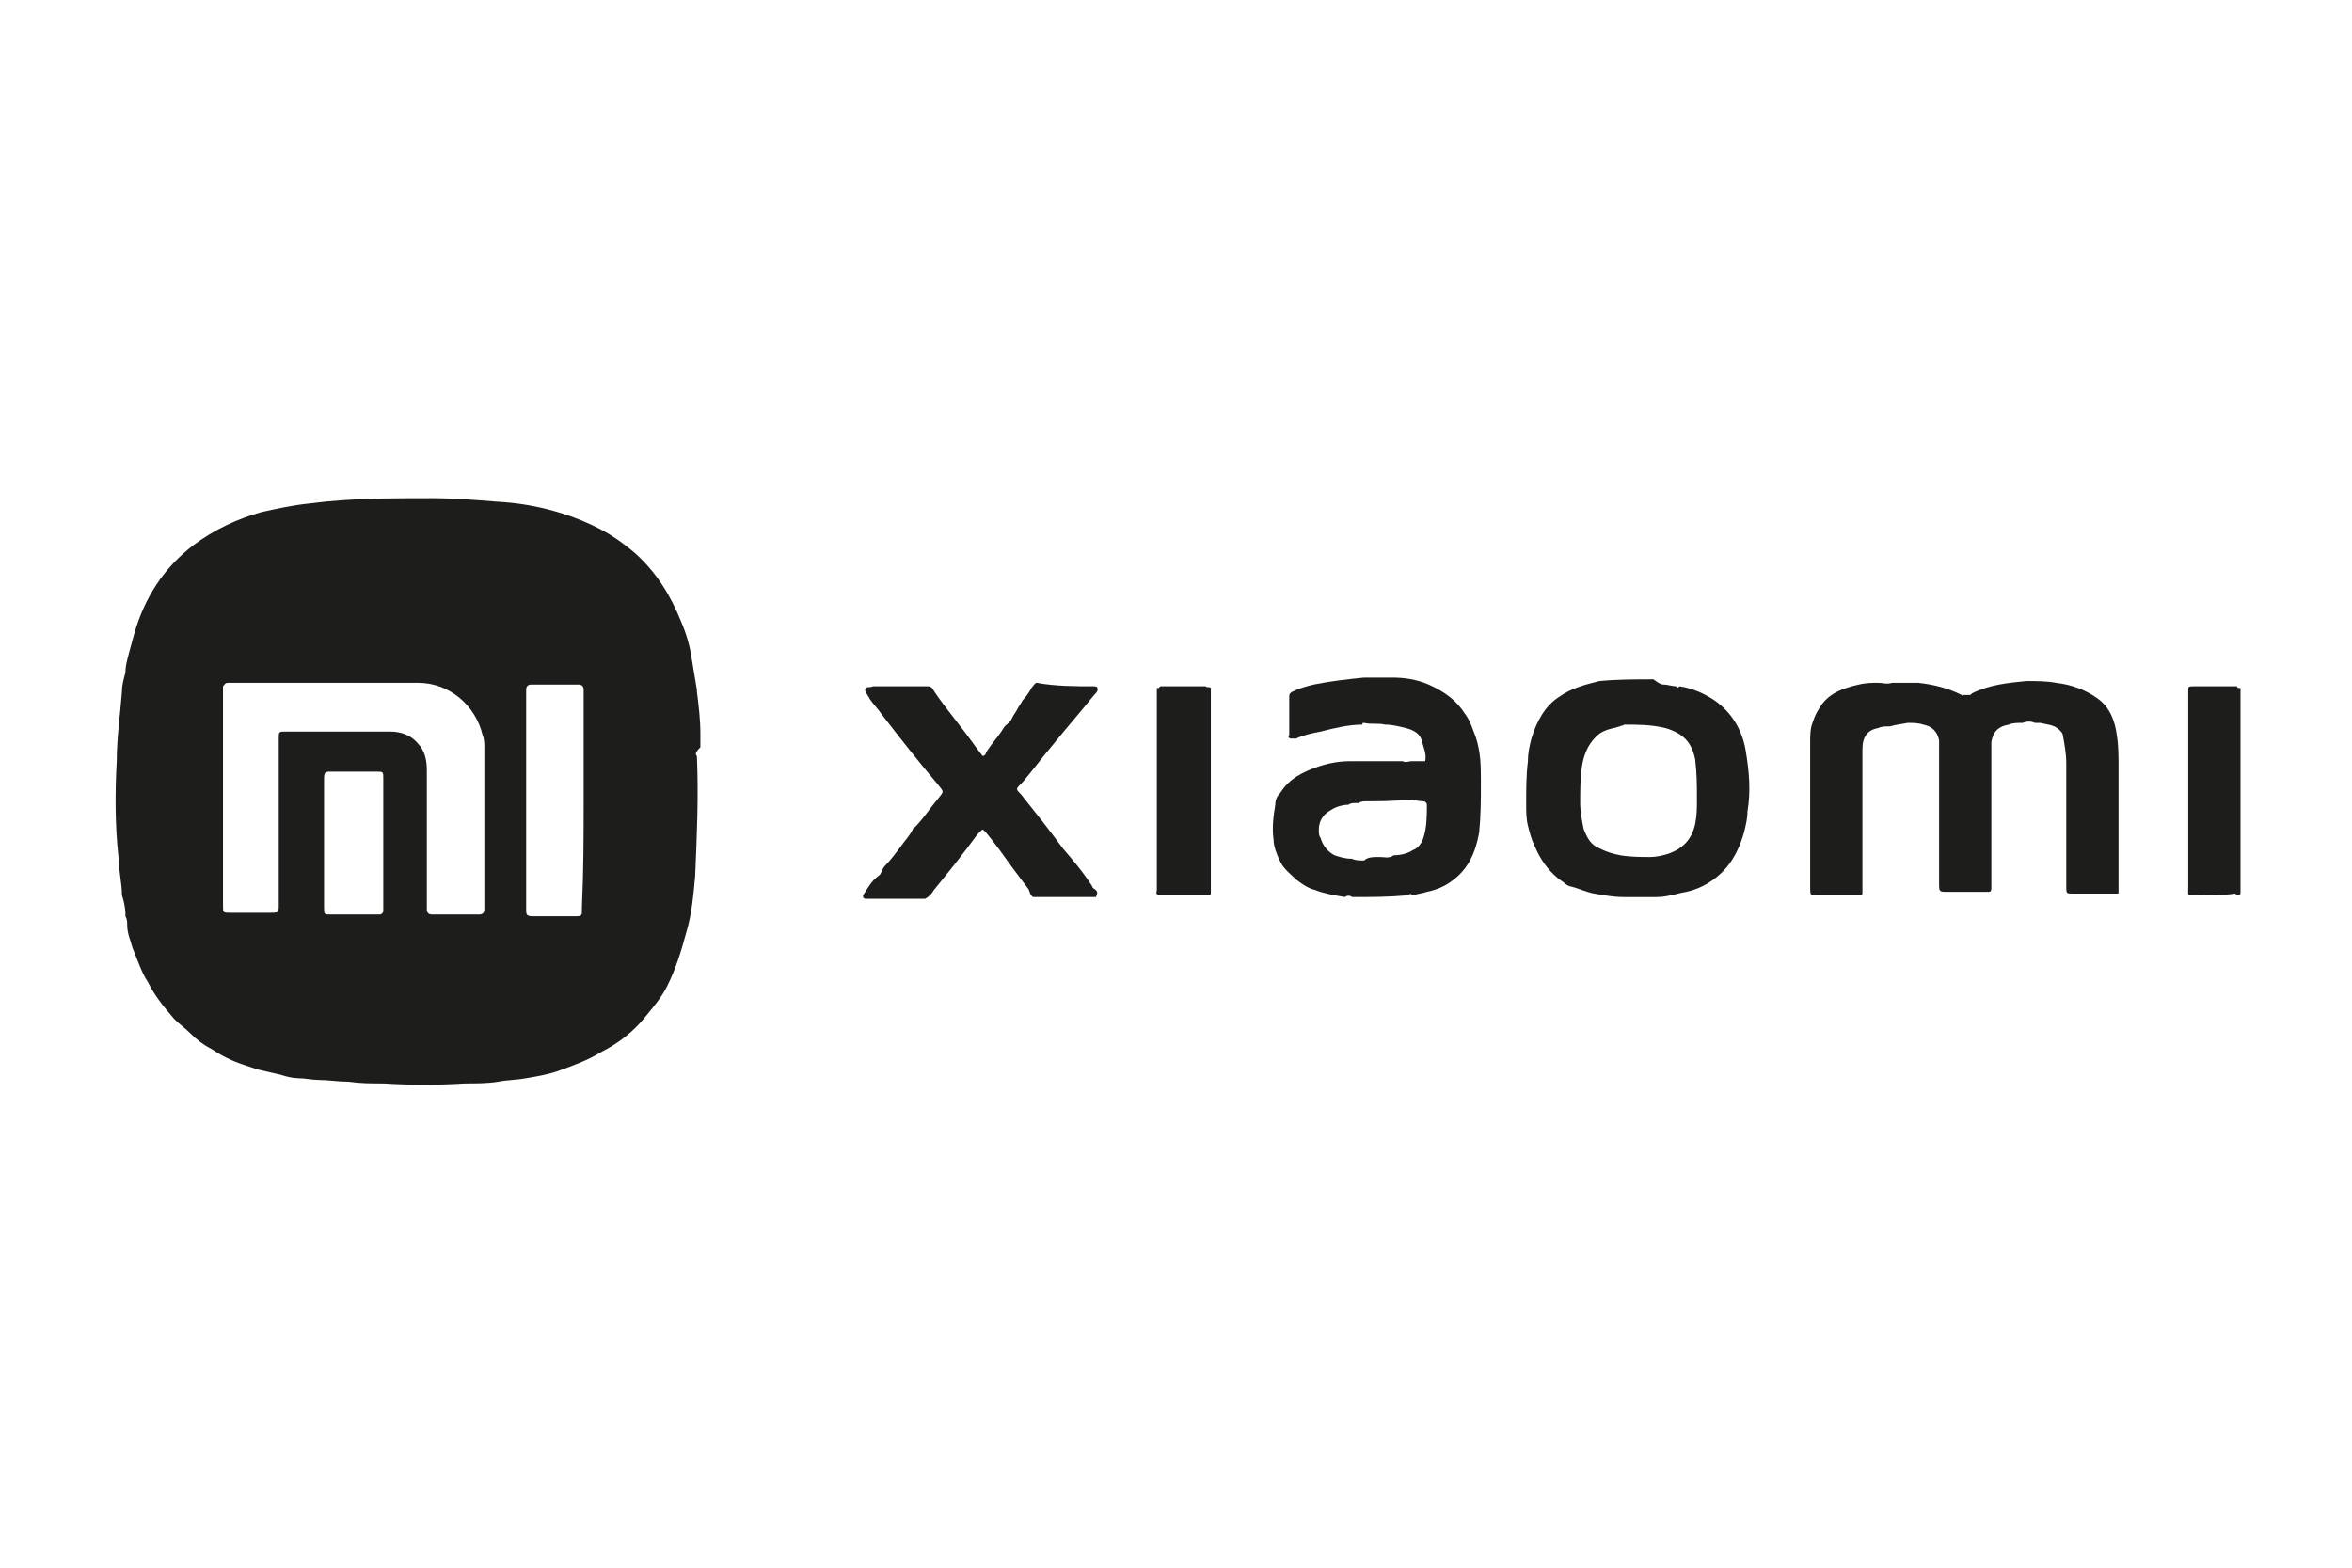 <?xml version="1.0" encoding="utf-8"?>
<!-- Generator: Adobe Illustrator 27.5.0, SVG Export Plug-In . SVG Version: 6.00 Build 0)  -->
<svg version="1.1" id="Ebene_1" xmlns="http://www.w3.org/2000/svg" xmlns:xlink="http://www.w3.org/1999/xlink" x="0px" y="0px"
	 viewBox="0 0 135 90" style="enable-background:new 0 0 135 90;" xml:space="preserve">
<style type="text/css">
	.st0{fill:#1D1D1B;}
</style>
<path class="st0" d="M40,43.4c0.1,2.3,0,4.6-0.1,6.9c-0.1,1.1-0.2,2.2-0.5,3.2c-0.3,1.1-0.6,2.1-1.1,3.1c-0.3,0.6-0.7,1.1-1.2,1.7
	c-0.7,0.9-1.6,1.6-2.6,2.1c-0.8,0.5-1.7,0.8-2.5,1.1c-0.6,0.2-1.2,0.3-1.8,0.4c-0.5,0.1-1.1,0.1-1.6,0.2c-0.6,0.1-1.3,0.1-1.9,0.1
	c-1.6,0.1-3.1,0.1-4.7,0c-0.7,0-1.3,0-2-0.1c-0.6,0-1.2-0.1-1.7-0.1c-0.4,0-0.8-0.1-1.2-0.1c-0.3,0-0.7-0.1-1-0.2
	c-0.4-0.1-0.9-0.2-1.3-0.3c-0.3-0.1-0.6-0.2-0.9-0.3c-0.6-0.2-1.2-0.5-1.8-0.9c-0.4-0.2-0.8-0.5-1.2-0.9c-0.3-0.3-0.6-0.5-0.9-0.8
	c-0.6-0.7-1.1-1.3-1.5-2.1c-0.4-0.6-0.6-1.3-0.9-2c-0.1-0.4-0.3-0.8-0.3-1.3c0-0.2,0-0.3-0.1-0.5c0,0,0-0.1,0-0.1
	c0-0.4-0.1-0.8-0.2-1.1c0-0.7-0.2-1.5-0.2-2.2c-0.2-1.8-0.2-3.7-0.1-5.5c0-1.3,0.2-2.7,0.3-4c0-0.4,0.1-0.7,0.2-1.1
	c0-0.4,0.1-0.7,0.2-1.1c0.1-0.4,0.2-0.7,0.3-1.1c0.6-2.1,1.7-3.8,3.4-5.1c1.2-0.9,2.5-1.5,3.9-1.9c0.9-0.2,1.8-0.4,2.8-0.5
	c2.3-0.3,4.6-0.3,7-0.3c1.2,0,2.5,0.1,3.7,0.2c2,0.1,4,0.6,5.8,1.5c0.8,0.4,1.5,0.9,2.2,1.5c1.2,1.1,2,2.4,2.6,3.9
	c0.3,0.7,0.5,1.4,0.6,2.1c0.1,0.6,0.2,1.2,0.3,1.8c0,0,0,0.1,0,0.1c0.1,0.8,0.2,1.6,0.2,2.4c0,0.3,0,0.5,0,0.8
	C39.9,43.2,39.9,43.3,40,43.4z M12.8,45.8c0,2.1,0,4.1,0,6.2c0,0.4,0,0.4,0.4,0.4c0.8,0,1.5,0,2.3,0c0.5,0,0.5,0,0.5-0.5
	c0-3.2,0-6.4,0-9.5c0-0.4,0-0.4,0.4-0.4c2,0,4,0,6,0c0.6,0,1.2,0.2,1.6,0.7c0.4,0.4,0.5,1,0.5,1.5c0,2.6,0,5.2,0,7.8
	c0,0.1,0,0.2,0,0.2c0,0.2,0.1,0.3,0.3,0.3c0.9,0,1.8,0,2.7,0c0.2,0,0.3-0.1,0.3-0.3c0-0.1,0-0.1,0-0.2c0-3,0-6.1,0-9.1
	c0-0.2,0-0.5-0.1-0.7c-0.4-1.7-1.9-3-3.7-3c-3.5,0-7.1,0-10.6,0c-0.1,0-0.2,0-0.3,0c-0.2,0-0.2,0.1-0.3,0.2c0,0.1,0,0.2,0,0.3
	C12.8,41.7,12.8,43.8,12.8,45.8z M33.5,45.9c0-2,0-4.1,0-6.1c0-0.1,0-0.2,0-0.2c0-0.2-0.1-0.3-0.3-0.3c-0.9,0-1.8,0-2.7,0
	c-0.2,0-0.3,0.1-0.3,0.3c0,0.1,0,0.2,0,0.2c0,4.1,0,8.1,0,12.2c0,0.1,0,0.1,0,0.2c0,0.3,0,0.4,0.4,0.4c0.4,0,0.8,0,1.2,0
	c0.4,0,0.9,0,1.3,0c0.3,0,0.3-0.1,0.3-0.3c0-0.1,0-0.2,0-0.2C33.5,49.9,33.5,47.9,33.5,45.9z M22,48.4c0-1.2,0-2.5,0-3.7
	c0-0.4,0-0.4-0.4-0.4c-0.9,0-1.7,0-2.6,0c-0.3,0-0.4,0-0.4,0.4c0,2.5,0,4.9,0,7.4c0,0.4,0,0.4,0.4,0.4c0.9,0,1.7,0,2.6,0
	c0.1,0,0.1,0,0.2,0c0.1,0,0.2-0.1,0.2-0.2c0-0.1,0-0.2,0-0.3C22,50.8,22,49.6,22,48.4z"/>
<path class="st0" d="M108.5,41.7c-0.3,0-0.5,0-0.7,0.1c-0.6,0.1-0.9,0.5-0.9,1.2c0,0.8,0,1.5,0,2.3c0,1.3,0,2.6,0,3.9
	c0,0.7,0,1.3,0,2c0,0.2,0,0.2-0.3,0.2c-0.8,0-1.5,0-2.3,0c-0.4,0-0.4,0-0.4-0.5c0-0.7,0-1.4,0-2.2c0-1.3,0-2.6,0-3.9
	c0-0.7,0-1.5,0-2.2c0-0.3,0-0.7,0.1-1c0.1-0.3,0.2-0.6,0.4-0.9c0.5-0.9,1.4-1.2,2.3-1.4c0.4-0.1,0.8-0.1,1.1-0.1
	c0.3,0,0.5,0.1,0.8,0c0,0,0,0,0.1,0c0,0,0.1,0,0.1,0c0.4,0,0.8,0,1.3,0c0.9,0.1,1.7,0.3,2.5,0.7c0,0,0.1,0.1,0.1,0c0,0,0.1,0,0.1,0
	c0.1,0,0.1,0,0.2,0c0.1,0,0.1,0,0.2-0.1c1-0.5,2.1-0.6,3.1-0.7c0.6,0,1.2,0,1.7,0.1c0.9,0.1,1.7,0.4,2.4,0.9c0.7,0.5,1,1.3,1.1,2.1
	c0.1,0.6,0.1,1.3,0.1,1.9c0,2.2,0,4.4,0,6.6c0,0.1,0,0.3,0,0.4c0,0,0,0.1,0,0.1c0,0.1,0,0.1-0.1,0.1c-0.8,0-1.6,0-2.5,0
	c-0.4,0-0.4,0-0.4-0.4c0-2.4,0-4.8,0-7.1c0-0.5-0.1-1.1-0.2-1.6c0-0.1-0.1-0.2-0.2-0.3c-0.3-0.3-0.7-0.3-1.1-0.4c-0.1,0-0.2,0-0.3,0
	c-0.2-0.1-0.5-0.1-0.7,0c-0.3,0-0.6,0-0.8,0.1c-0.6,0.1-0.9,0.4-1,1c0,0.1,0,0.3,0,0.5c0,0.9,0,1.8,0,2.7c0,1.7,0,3.4,0,5
	c0,0.1,0,0.2,0,0.2c0,0.2-0.1,0.2-0.2,0.2c-0.8,0-1.5,0-2.3,0c-0.5,0-0.5,0-0.5-0.5c0-2.5,0-5.1,0-7.6c0-0.2,0-0.4,0-0.6
	c-0.1-0.5-0.4-0.8-0.9-0.9c-0.3-0.1-0.6-0.1-0.9-0.1C109,41.6,108.8,41.6,108.5,41.7z"/>
<path class="st0" d="M81.6,43.7c0,0,0.1,0,0.1,0c0,0,0.1,0,0.1,0c0.1-0.4-0.1-0.8-0.2-1.2c-0.1-0.4-0.5-0.6-0.9-0.7
	c-0.4-0.1-0.8-0.2-1.2-0.2c-0.4-0.1-0.8,0-1.2-0.1c-0.1,0-0.1,0-0.1,0.1c-0.8,0-1.6,0.2-2.4,0.4c-0.5,0.1-1,0.2-1.4,0.4
	c-0.1,0-0.2,0-0.3,0c-0.1,0-0.2-0.1-0.1-0.2c0-0.7,0-1.4,0-2.2c0-0.1,0-0.2,0.2-0.3c0.4-0.2,0.8-0.3,1.2-0.4c1-0.2,1.9-0.3,2.9-0.4
	c0.5,0,1,0,1.6,0c0.7,0,1.4,0.1,2.1,0.4c0.9,0.4,1.6,0.9,2.1,1.7c0.3,0.4,0.4,0.8,0.6,1.3c0.3,0.9,0.3,1.7,0.3,2.6
	c0,1,0,1.9-0.1,2.9c-0.2,1.1-0.6,2.1-1.6,2.8c-0.4,0.3-0.9,0.5-1.4,0.6c-0.3,0.1-0.5,0.1-0.8,0.2c-0.1-0.1-0.2-0.1-0.3,0
	c-1.1,0.1-2.1,0.1-3.2,0.1c-0.1-0.1-0.3-0.1-0.4,0c-0.6-0.1-1.2-0.2-1.7-0.4c-0.4-0.1-0.7-0.3-1.1-0.6c-0.3-0.3-0.7-0.6-0.9-1
	c-0.2-0.4-0.4-0.9-0.4-1.3c-0.1-0.7,0-1.4,0.1-2c0-0.3,0.1-0.5,0.3-0.7c0.5-0.8,1.3-1.2,2.2-1.5c0.6-0.2,1.2-0.3,1.8-0.3
	c0.1,0,0.3,0,0.4,0c0.1,0,0.2,0,0.3,0c0.1,0,0.3,0,0.4,0c0.6,0,1.3,0,1.9,0c0.2,0.1,0.4,0,0.5,0c0.1,0,0.3,0,0.4,0
	C81.4,43.7,81.5,43.7,81.6,43.7z M79.2,49.2c0.3,0,0.5,0.1,0.8-0.1c0.4,0,0.8-0.1,1.1-0.3c0.3-0.1,0.5-0.4,0.6-0.7
	c0.2-0.6,0.2-1.3,0.2-1.9c0-0.1-0.1-0.2-0.2-0.2c-0.3,0-0.6-0.1-0.9-0.1C80,46,79.2,46,78.5,46c-0.2,0-0.4,0-0.5,0.1
	c-0.1,0-0.1,0-0.2,0c-0.1,0-0.3,0-0.4,0.1c-0.3,0-0.7,0.1-1,0.3c-0.4,0.2-0.7,0.6-0.7,1.1c0,0,0,0.1,0,0.1c0,0.1,0,0.3,0.1,0.4
	c0.1,0.4,0.4,0.8,0.8,1c0.3,0.1,0.6,0.2,1,0.2c0.2,0.1,0.4,0.1,0.7,0.1C78.5,49.2,78.8,49.2,79.2,49.2z"/>
<path class="st0" d="M95.5,39.3c0.2,0,0.5,0.1,0.7,0.1c0.1,0.1,0.1,0.1,0.2,0c0.7,0.1,1.4,0.4,2,0.8c1,0.7,1.6,1.7,1.8,2.9
	c0.2,1.2,0.3,2.3,0.1,3.5c0,0.4-0.1,0.8-0.2,1.2c-0.2,0.7-0.5,1.4-1,2c-0.6,0.7-1.4,1.2-2.3,1.4c-0.6,0.1-1.1,0.3-1.7,0.3
	c-0.6,0-1.3,0-1.9,0c-0.6,0-1.1-0.1-1.7-0.2c-0.5-0.1-0.9-0.3-1.3-0.4c-0.1,0-0.3-0.1-0.4-0.2c-0.1-0.1-0.3-0.2-0.4-0.3
	c-0.6-0.5-1-1.1-1.3-1.8c-0.2-0.4-0.3-0.8-0.4-1.2c-0.1-0.4-0.1-0.8-0.1-1.3c0-0.8,0-1.6,0.1-2.4c0-0.5,0.1-0.9,0.2-1.3
	c0.3-1,0.8-1.9,1.6-2.4c0.7-0.5,1.5-0.7,2.3-0.9c1-0.1,2.1-0.1,3.1-0.1C95.3,39.3,95.4,39.3,95.5,39.3z M93,41.7
	c-0.1,0-0.3,0.1-0.4,0.1c-0.4,0.1-0.7,0.2-1,0.5c-0.5,0.5-0.7,1.1-0.8,1.7c-0.1,0.7-0.1,1.4-0.1,2.1c0,0.5,0.1,1,0.2,1.5
	c0.2,0.5,0.4,0.9,0.9,1.1c0.4,0.2,0.7,0.3,1.2,0.4c0.6,0.1,1.2,0.1,1.7,0.1c0.4,0,0.8-0.1,1.1-0.2c0.8-0.3,1.3-0.8,1.5-1.7
	c0.1-0.5,0.1-0.9,0.1-1.4c0-0.8,0-1.5-0.1-2.3c-0.2-1-0.7-1.5-1.7-1.8c-0.8-0.2-1.6-0.2-2.4-0.2C93.2,41.7,93.1,41.6,93,41.7z"/>
<path class="st0" d="M62.8,39.4c0.2,0,0.2,0.1,0.2,0.2c0,0.1-0.1,0.2-0.2,0.3c-0.8,1-1.6,1.9-2.4,2.9c-0.6,0.7-1.1,1.4-1.7,2.1
	c0,0-0.1,0.1-0.1,0.1c-0.3,0.3-0.3,0.3,0,0.6c0.8,1,1.6,2,2.4,3.1c0.6,0.7,1.2,1.4,1.7,2.2c0,0.1,0.1,0.1,0.2,0.2
	c0.1,0.1,0.1,0.2,0,0.4c-1.2,0-2.4,0-3.6,0c-0.2-0.1-0.2-0.4-0.3-0.5c-0.3-0.4-0.6-0.8-0.9-1.2c-0.5-0.7-1-1.4-1.5-2
	c0,0-0.1-0.1-0.1-0.1c-0.1-0.1-0.1-0.1-0.2,0c-0.1,0.1-0.1,0.1-0.2,0.2c-0.8,1.1-1.6,2.1-2.5,3.2c-0.1,0.2-0.3,0.4-0.5,0.5
	c-0.2,0-0.3,0-0.5,0c-1,0-1.9,0-2.9,0c-0.2,0-0.2-0.2-0.1-0.3c0.2-0.3,0.4-0.7,0.8-1c0.2-0.1,0.2-0.4,0.4-0.6
	c0.3-0.3,0.6-0.7,0.9-1.1c0.2-0.3,0.5-0.6,0.7-1c0,0,0-0.1,0.1-0.1c0.5-0.5,0.8-1,1.3-1.6c0.4-0.5,0.4-0.4,0-0.9
	c-1.1-1.3-2.2-2.7-3.2-4c-0.2-0.3-0.5-0.6-0.7-0.9c0-0.1-0.1-0.1-0.1-0.2c-0.1-0.1-0.2-0.3-0.1-0.4c0.1-0.1,0.2,0,0.4-0.1
	c1,0,2,0,3.1,0c0.1,0,0.2,0,0.3,0.1c0.5,0.8,1.1,1.5,1.7,2.3c0.4,0.5,0.8,1.1,1.2,1.6c0.1,0,0.2-0.1,0.2-0.2c0.3-0.5,0.7-0.9,1-1.4
	c0.1-0.2,0.4-0.3,0.5-0.6c0.1-0.2,0.2-0.3,0.3-0.5c0.1-0.2,0.2-0.3,0.3-0.5c0.2-0.2,0.4-0.5,0.5-0.7c0.1-0.1,0.2-0.3,0.3-0.3
	C60.6,39.4,61.7,39.4,62.8,39.4z"/>
<path class="st0" d="M126.1,51.4c-0.6,0-0.5,0.1-0.5-0.5c0-1.3,0-2.6,0-3.9c0-2.4,0-4.8,0-7.2c0,0,0,0,0-0.1c0-0.3,0-0.3,0.3-0.3
	c0.8,0,1.6,0,2.5,0c0,0.1,0.1,0.1,0.2,0.1c0,0.2,0,0.5,0,0.7c0,3.4,0,6.8,0,10.2c0,0.3,0,0.6,0,0.8c0,0.1,0,0.2-0.2,0.2
	c0,0-0.1-0.1-0.1-0.1C127.6,51.4,126.9,51.4,126.1,51.4z"/>
<path class="st0" d="M66.5,51.4c-0.2-0.1-0.1-0.2-0.1-0.3c0-0.7,0-1.5,0-2.2c0-3.1,0-6.1,0-9.2c0-0.1,0-0.2,0-0.2c0,0,0,0,0.1,0
	c0,0,0,0,0.1-0.1c0,0,0,0,0.1,0c0.8,0,1.6,0,2.4,0c0,0,0,0,0.1,0c0.1,0.1,0.2,0,0.3,0.1c0,0.1,0,0.2,0,0.3c0,3.2,0,6.3,0,9.5
	c0,0.6,0,1.3,0,1.9c0,0.1,0,0.2-0.1,0.2C68.3,51.4,67.4,51.4,66.5,51.4z"/>
</svg>

